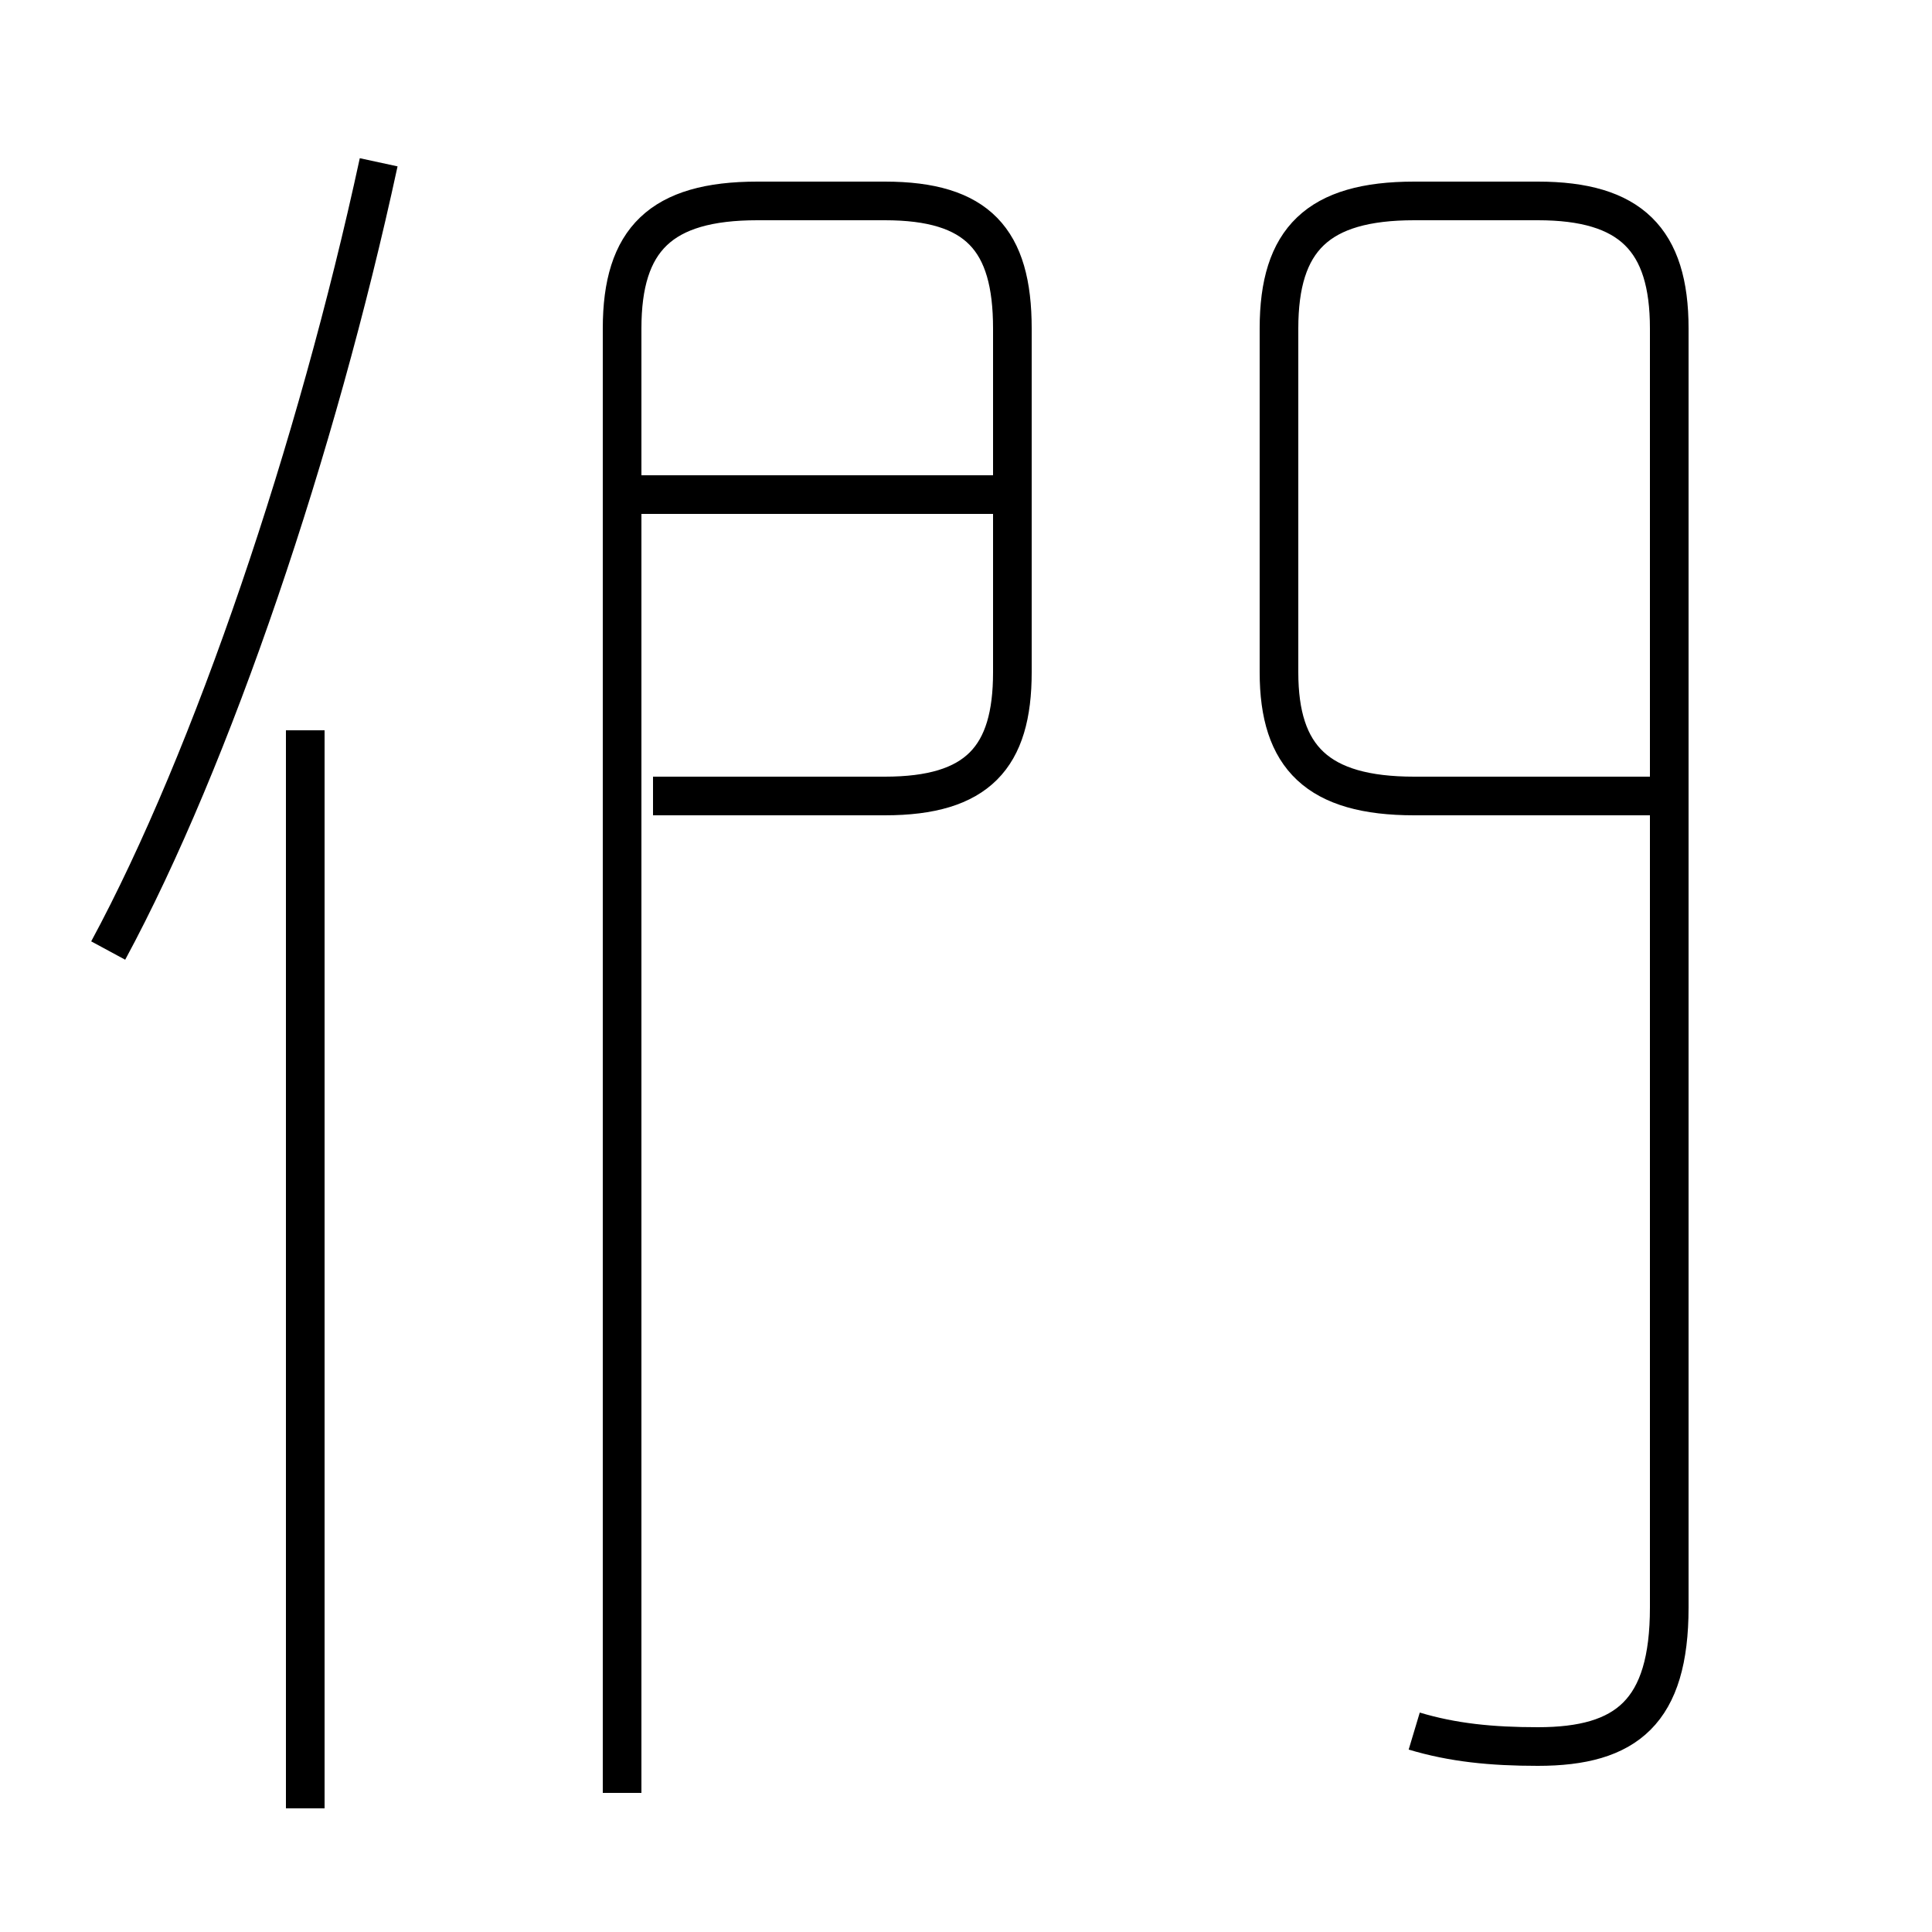 <?xml version='1.0' encoding='utf8'?>
<svg viewBox="0.0 -44.0 50.0 50.0" version="1.1" xmlns="http://www.w3.org/2000/svg">
<rect x="0.0" y="-44.0" width="50.0" height="50.0" fill="#808080" stroke="none"/>
<rect x="-1000" y="-1000" width="2000" height="2000" stroke="white" fill="white"/>
<g style="fill:none; stroke:#000000;  stroke-width:1">
<path d="M 2.8 19.4 C 5.5 24.4 8.2 32.4 9.8 39.8 M 7.9 -2.8 L 7.9 25.1 M 16.1 -2.4 L 16.1 35.5 C 16.1 37.8 17.1 38.8 19.6 38.8 L 22.9 38.8 C 25.3 38.8 26.2 37.8 26.2 35.5 L 26.2 26.6 C 26.2 24.4 25.3 23.4 22.9 23.4 L 16.9 23.4 M 25.9 31.2 L 16.6 31.2 M 36.6 -0.8 C 37.6 -1.1 38.6 -1.2 39.8 -1.2 C 42.1 -1.2 43.2 -0.3 43.2 2.4 L 43.2 35.5 C 43.2 37.8 42.2 38.8 39.8 38.8 L 36.6 38.8 C 34.1 38.8 33.1 37.8 33.1 35.5 L 33.1 26.6 C 33.1 24.4 34.1 23.4 36.6 23.4 L 43.0 23.4" transform="scale(1, -1)" />
</g>
</svg>